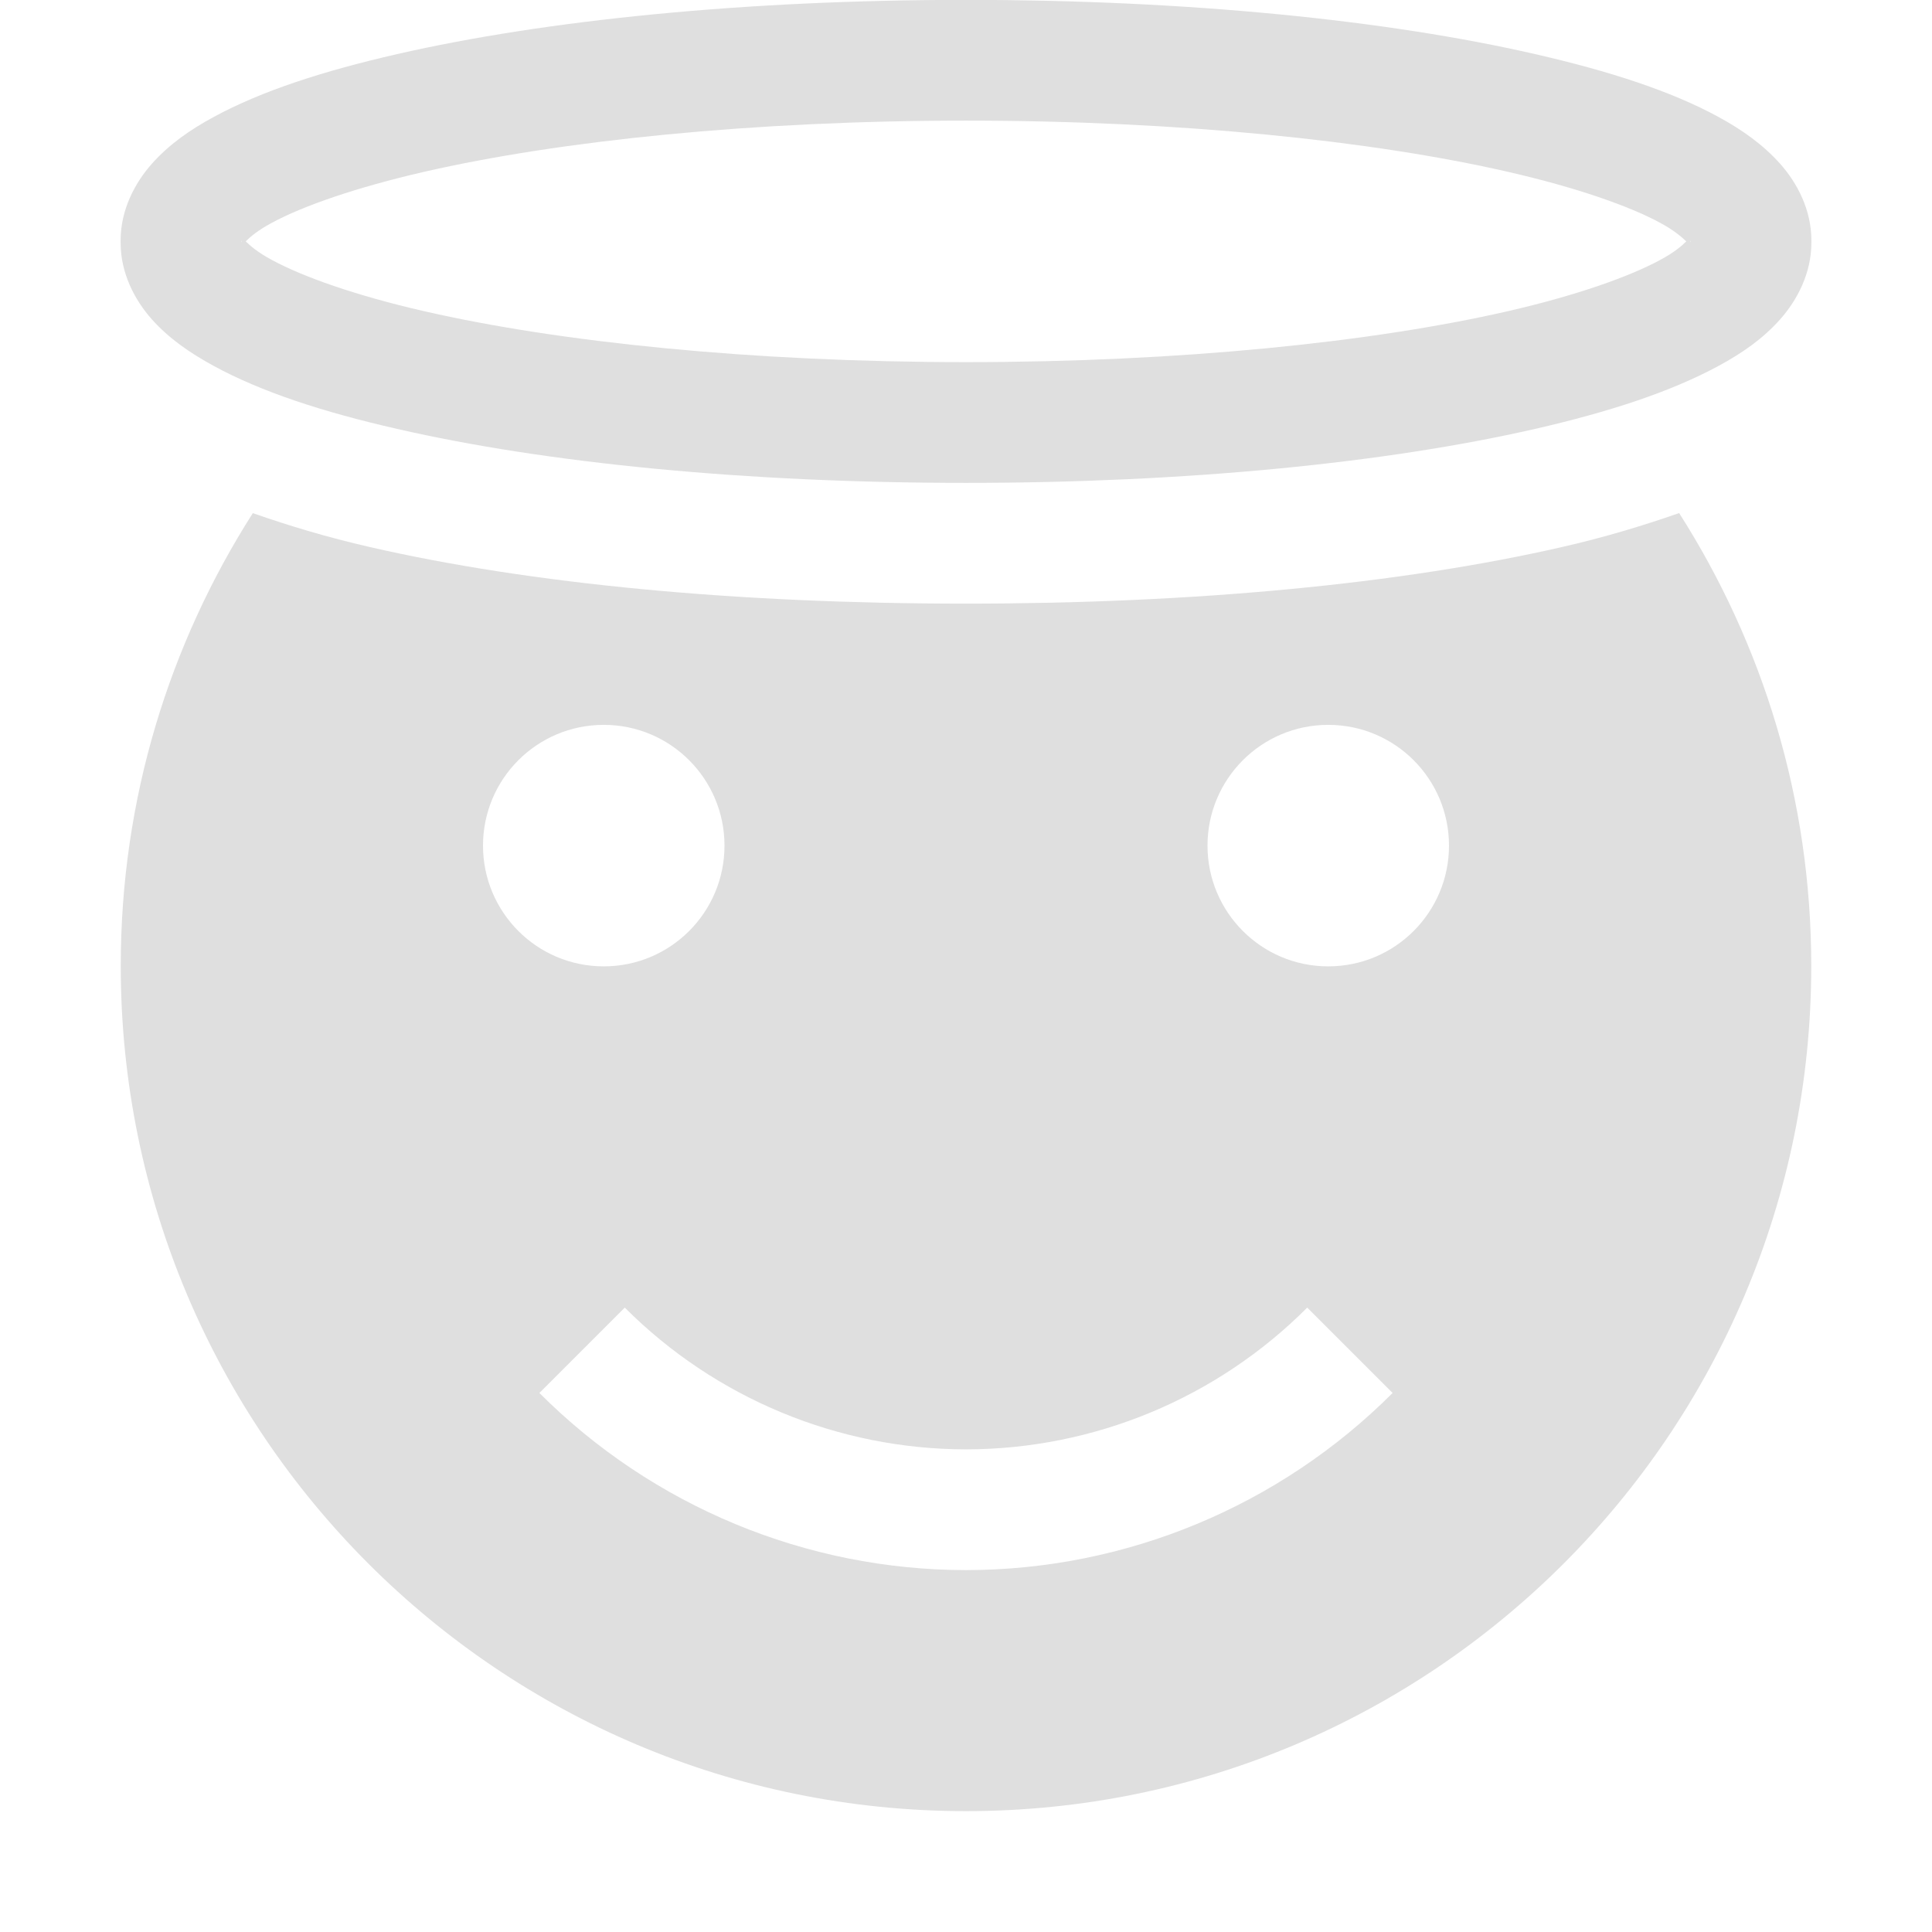 <svg enable-background="new" height="16" width="16" xmlns="http://www.w3.org/2000/svg" xmlns:xlink="http://www.w3.org/1999/xlink"><filter id="a" color-interpolation-filters="sRGB"><feBlend in2="BackgroundImage" mode="darken"/></filter><g filter="url(#a)" transform="translate(-665 159.003)"/><g transform="translate(-665 159.003)"><path d="m667.094-154.754c-.692 1.086-1.094 2.367-1.094 3.75 0 3.866 3.134 7 7 7s7-3.134 7-7c0-1.383-.402-2.664-1.094-3.75-.307.107-.619.201-.969.281-1.337.306-3.045.469-4.938.469s-3.6-.162-4.938-.469c-.349-.08-.662-.174-.969-.281zm2.906 1.754c.554 0 1 .449 1 1 0 .551-.446 1-1 1-.554 0-1-.449-1-1 0-.551.446-1 1-1zm6 0c .554 0 1 .449 1 1 0 .551-.446 1-1 1-.554 0-1-.449-1-1 0-.551.446-1 1-1zm-5.826 4.826c.749.75 1.766 1.173 2.826 1.174 1.06-.001 2.077-.423 2.826-1.174l.707.707c-.937.938-2.208 1.466-3.533 1.467-1.326-.001-2.596-.529-3.533-1.467l.707-.707z" fill="#dfdfdf"/><path d="m673-159.004c-1.831 0-3.482.168-4.711.449-.615.141-1.122.305-1.518.52-.198.107-.371.228-.514.389-.142.16-.258.383-.258.633v.021c0 .25.115.472.258.633.143.16.316.279.514.387.395.215.903.381 1.518.521 1.229.282 2.88.447 4.711.447s3.484-.166 4.713-.447c.615-.141 1.122-.307 1.518-.521.198-.107.369-.226.512-.387.142-.16.258-.383.258-.633v-.021c0-.25-.115-.472-.258-.633-.143-.16-.314-.281-.512-.389-.395-.215-.903-.379-1.518-.52-1.229-.282-2.882-.449-4.713-.449zm0 1c1.77 0 3.368.167 4.488.424.56.128 1.003.282 1.264.424.114.062.175.116.213.152-.037.037-.098.09-.213.152-.261.142-.703.297-1.264.426-1.121.257-2.719.422-4.488.422s-3.368-.165-4.488-.422c-.56-.128-1.003-.284-1.264-.426-.115-.062-.176-.116-.213-.152.037-.037.098-.09.213-.152.261-.142.703-.295 1.264-.424 1.121-.257 2.719-.424 4.488-.424zm-6 .99c0 .014.004.001.002.01.003.008-.002-.004-.002.012v-.021zm12 0v .021c0-.016-.005-.003-.002-.012-.002-.008.002.004.002-.01z" fill="#dfdfdf"/></g></svg>